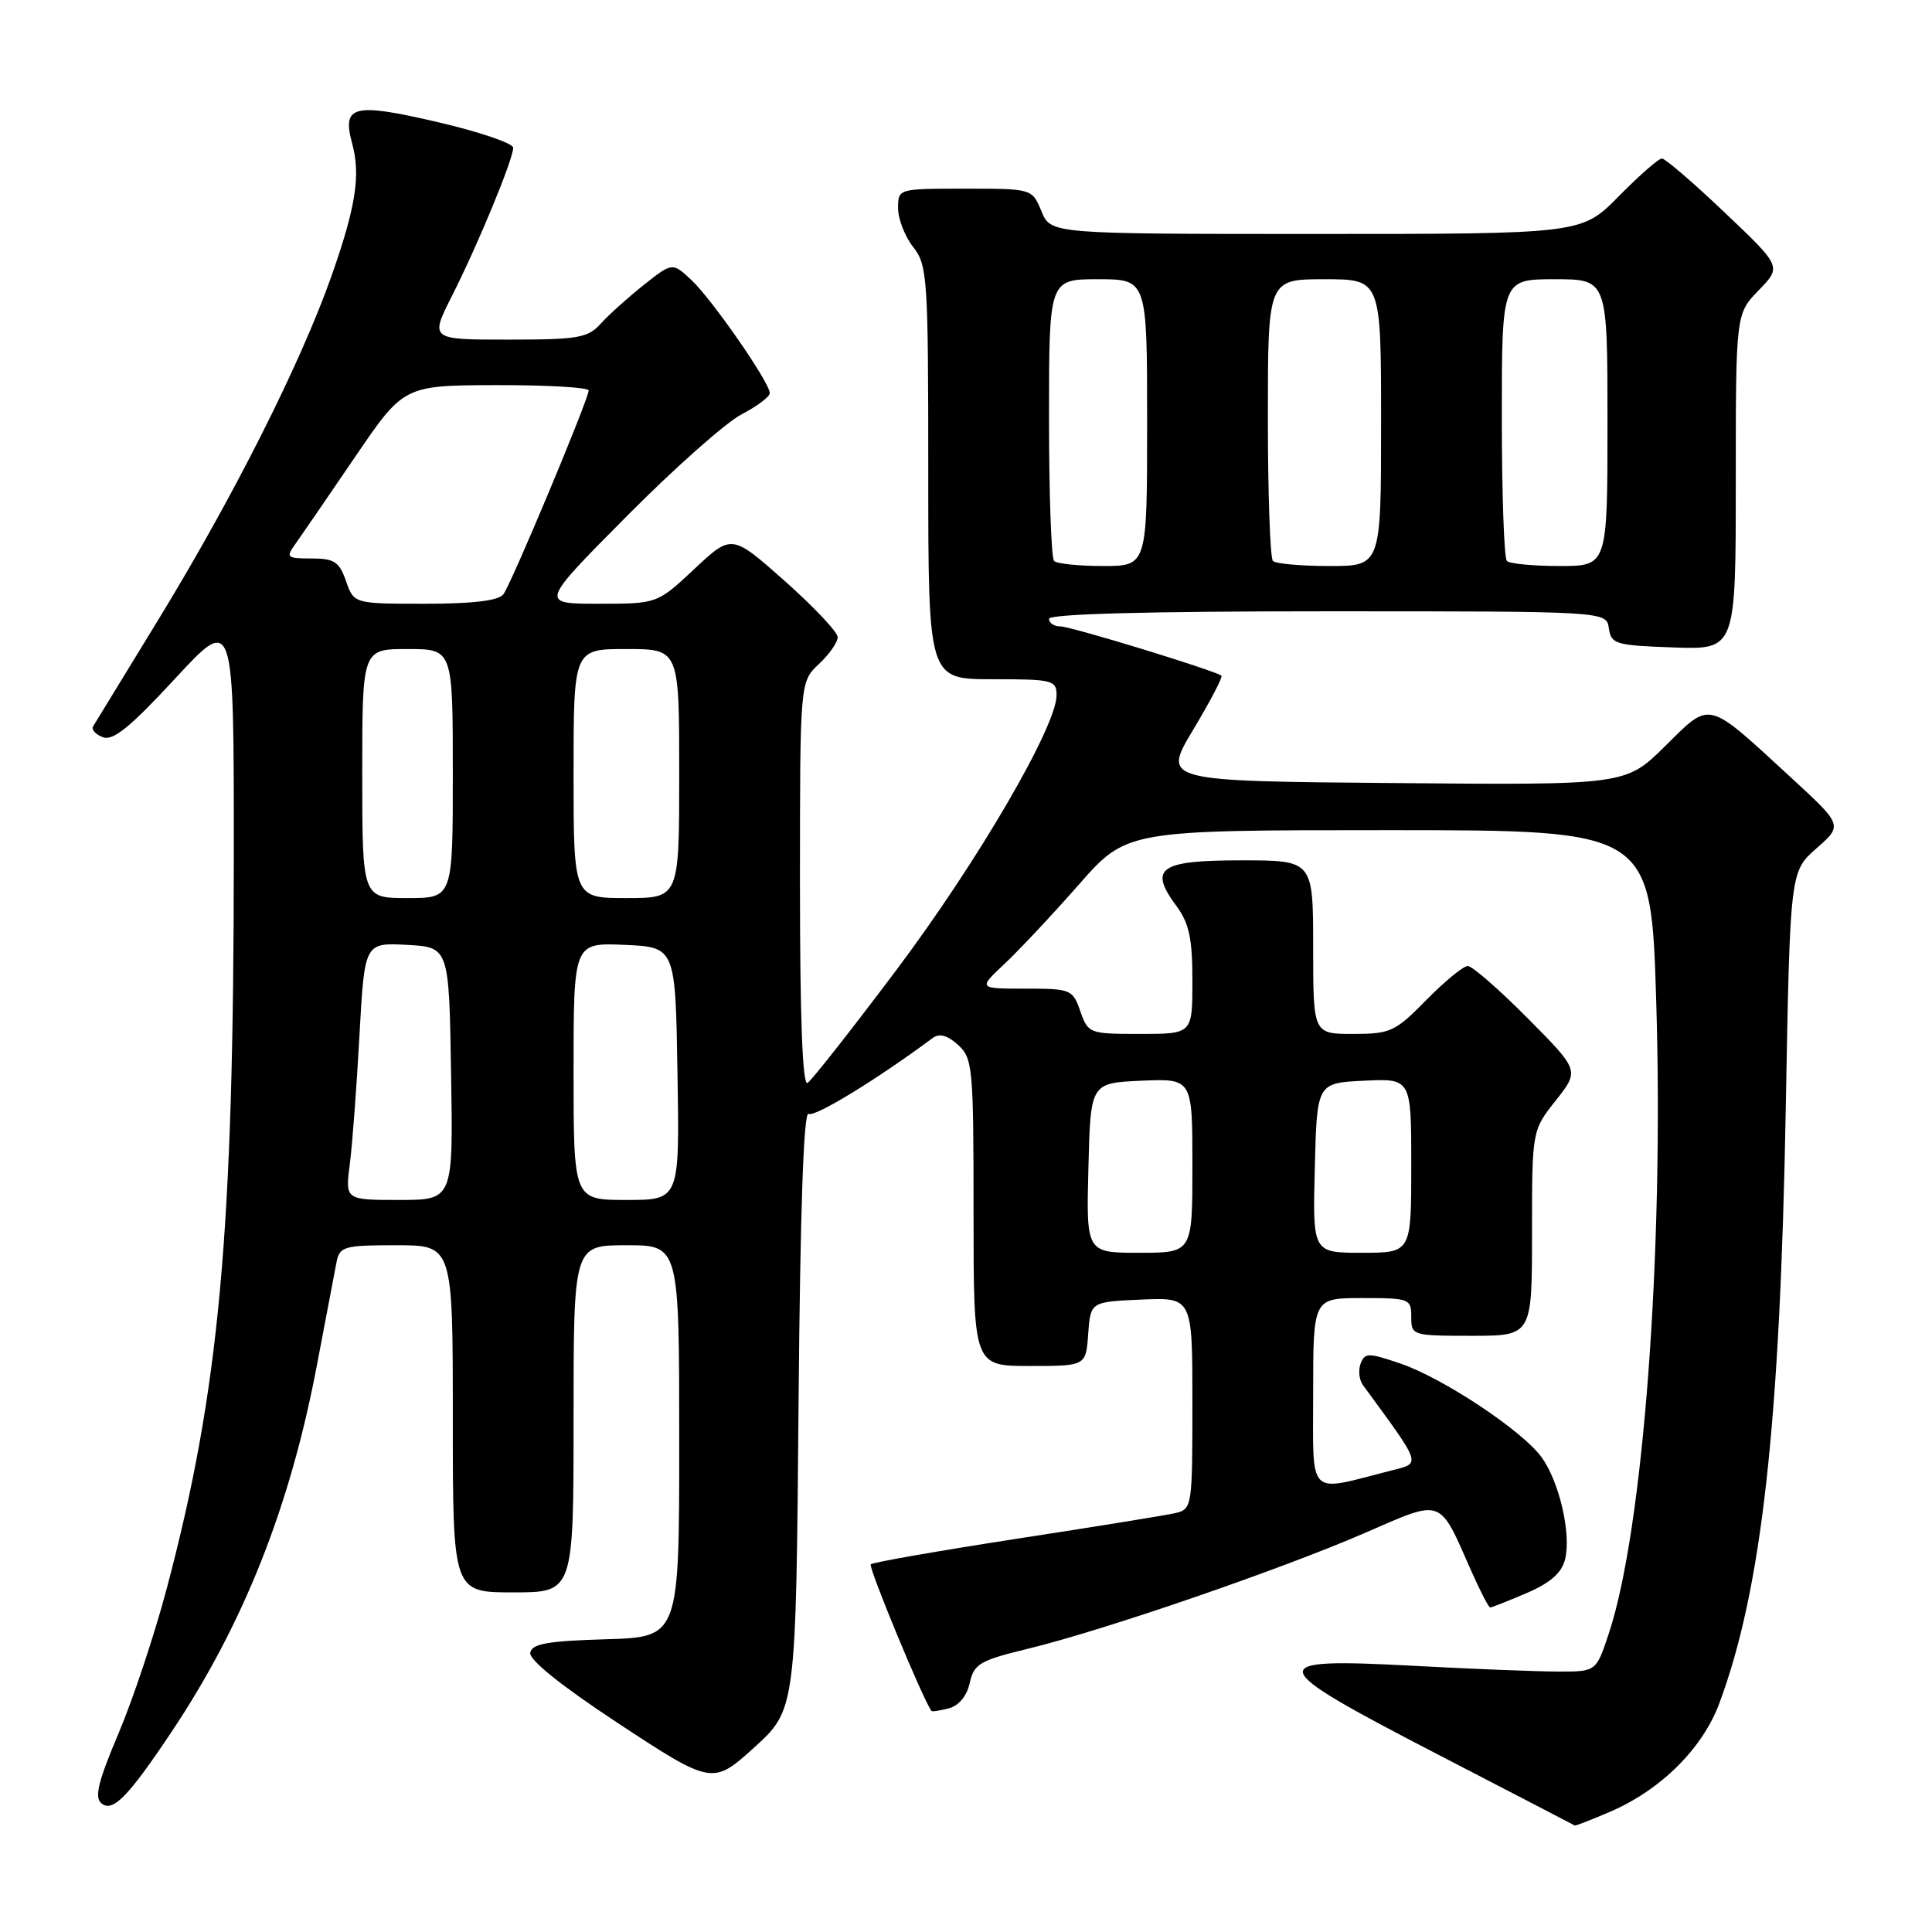 <?xml version="1.0" encoding="UTF-8" standalone="no"?>
<!DOCTYPE svg PUBLIC "-//W3C//DTD SVG 1.1//EN" "http://www.w3.org/Graphics/SVG/1.1/DTD/svg11.dtd" >
<svg xmlns="http://www.w3.org/2000/svg" xmlns:xlink="http://www.w3.org/1999/xlink" version="1.1" viewBox="0 0 256 256">
 <g >
 <path fill="currentColor"
d=" M 213.34 240.07 C 220.05 237.19 225.61 231.68 227.83 225.67 C 233.44 210.58 235.87 188.80 236.62 147.00 C 237.19 115.50 237.19 115.50 240.68 112.42 C 244.18 109.35 244.18 109.35 237.34 103.05 C 226.02 92.64 226.76 92.82 220.64 98.86 C 215.41 104.03 215.41 104.03 184.72 103.76 C 154.02 103.50 154.02 103.50 158.11 96.68 C 160.36 92.93 162.04 89.72 161.85 89.54 C 161.13 88.89 141.92 83.00 140.49 83.00 C 139.67 83.00 139.00 82.55 139.00 82.00 C 139.00 81.35 151.98 81.00 175.93 81.00 C 212.86 81.00 212.86 81.00 213.18 83.25 C 213.48 85.35 214.06 85.52 221.75 85.79 C 230.00 86.08 230.00 86.08 230.00 63.84 C 230.00 41.60 230.00 41.60 233.04 38.46 C 236.08 35.33 236.08 35.33 228.53 28.16 C 224.39 24.22 220.64 21.00 220.21 21.00 C 219.78 21.00 217.21 23.25 214.50 26.00 C 209.58 31.00 209.58 31.00 174.41 31.00 C 139.24 31.00 139.24 31.00 138.00 28.00 C 136.76 25.00 136.76 25.00 127.88 25.00 C 119.00 25.00 119.00 25.00 119.00 27.59 C 119.00 29.02 119.90 31.33 121.00 32.73 C 122.89 35.13 123.00 36.78 123.00 62.63 C 123.00 90.00 123.00 90.00 131.50 90.00 C 139.50 90.00 140.00 90.12 140.00 92.13 C 140.00 96.24 129.53 114.21 118.82 128.47 C 112.87 136.39 107.55 143.16 107.00 143.50 C 106.34 143.91 106.00 134.91 106.00 117.23 C 106.00 90.35 106.00 90.35 108.50 88.00 C 109.88 86.71 111.00 85.10 111.00 84.43 C 111.00 83.76 107.84 80.41 103.98 76.98 C 96.96 70.76 96.96 70.76 92.02 75.38 C 87.09 80.00 87.09 80.00 79.31 80.00 C 71.53 80.00 71.53 80.00 83.02 68.43 C 89.33 62.06 96.19 55.98 98.25 54.91 C 100.31 53.84 102.00 52.57 102.00 52.09 C 102.00 50.70 94.39 39.72 91.63 37.12 C 89.10 34.75 89.10 34.75 85.30 37.76 C 83.21 39.42 80.64 41.73 79.60 42.89 C 77.89 44.78 76.60 45.00 67.33 45.00 C 56.97 45.00 56.97 45.00 59.88 39.23 C 63.35 32.37 68.00 21.10 68.00 19.58 C 67.99 18.98 63.44 17.44 57.87 16.15 C 46.80 13.58 45.29 13.97 46.66 19.00 C 47.81 23.21 47.15 27.42 43.90 36.64 C 39.80 48.24 30.84 66.01 20.84 82.34 C 16.41 89.58 12.58 95.84 12.33 96.26 C 12.08 96.67 12.67 97.32 13.64 97.69 C 14.97 98.20 17.27 96.34 23.19 89.93 C 30.99 81.50 30.99 81.50 30.98 113.00 C 30.98 163.42 29.09 184.11 22.09 210.50 C 20.49 216.55 17.61 225.20 15.69 229.72 C 13.00 236.07 12.49 238.16 13.44 238.95 C 14.93 240.19 16.97 238.11 22.72 229.50 C 32.29 215.17 38.45 199.63 42.00 180.85 C 43.18 174.61 44.35 168.49 44.59 167.25 C 45.01 165.16 45.56 165.00 52.52 165.00 C 60.00 165.00 60.00 165.00 60.00 188.00 C 60.00 211.00 60.00 211.00 68.00 211.00 C 76.00 211.00 76.00 211.00 76.00 188.00 C 76.00 165.00 76.00 165.00 83.00 165.00 C 90.00 165.00 90.00 165.00 90.00 190.96 C 90.00 216.93 90.00 216.93 80.26 217.21 C 72.54 217.44 70.47 217.81 70.26 219.00 C 70.10 219.94 74.34 223.35 81.68 228.19 C 94.29 236.50 94.44 236.52 99.85 231.63 C 105.49 226.51 105.47 226.62 105.82 185.24 C 106.04 160.20 106.49 147.19 107.14 147.59 C 107.94 148.08 116.14 143.07 123.59 137.54 C 124.48 136.89 125.53 137.17 126.94 138.45 C 128.89 140.21 129.00 141.39 129.00 160.65 C 129.00 181.00 129.00 181.00 136.44 181.00 C 143.89 181.00 143.89 181.00 144.19 176.75 C 144.50 172.50 144.50 172.50 151.25 172.20 C 158.00 171.91 158.00 171.91 158.00 185.94 C 158.00 199.66 157.95 199.97 155.75 200.49 C 154.51 200.78 145.03 202.31 134.68 203.90 C 124.34 205.50 115.65 207.02 115.38 207.28 C 115.03 207.64 122.31 225.24 123.43 226.71 C 123.52 226.83 124.55 226.67 125.74 226.36 C 127.06 226.01 128.12 224.71 128.50 222.99 C 129.06 220.46 129.82 220.02 136.31 218.44 C 146.26 216.03 169.63 207.99 180.77 203.16 C 191.34 198.57 190.60 198.31 194.99 208.25 C 196.15 210.86 197.26 213.00 197.46 213.00 C 197.67 213.00 199.84 212.14 202.29 211.09 C 205.43 209.74 206.93 208.43 207.38 206.62 C 208.22 203.26 206.62 196.33 204.26 193.08 C 201.68 189.55 191.21 182.60 185.55 180.67 C 181.30 179.23 180.85 179.23 180.29 180.68 C 179.96 181.56 180.09 182.83 180.59 183.52 C 188.53 194.38 188.35 193.83 184.27 194.87 C 173.09 197.73 174.00 198.64 174.00 184.58 C 174.00 172.00 174.00 172.00 180.50 172.00 C 186.77 172.00 187.00 172.09 187.00 174.50 C 187.00 176.96 187.13 177.00 195.00 177.00 C 203.00 177.00 203.00 177.00 203.00 163.39 C 203.00 149.79 203.00 149.79 206.15 145.82 C 209.29 141.84 209.29 141.84 202.42 134.92 C 198.64 131.11 195.07 128.00 194.49 128.00 C 193.90 128.00 191.43 130.03 189.00 132.50 C 184.87 136.71 184.24 137.00 179.29 137.00 C 174.00 137.00 174.00 137.00 174.00 125.50 C 174.00 114.00 174.00 114.00 164.47 114.00 C 153.64 114.00 152.17 115.03 155.87 120.03 C 157.57 122.34 158.00 124.34 158.00 129.96 C 158.00 137.00 158.00 137.00 151.10 137.00 C 144.33 137.00 144.18 136.94 143.15 134.00 C 142.14 131.10 141.90 131.00 135.86 131.00 C 129.61 131.00 129.61 131.00 133.07 127.75 C 134.98 125.96 139.41 121.24 142.92 117.25 C 149.29 110.00 149.29 110.00 184.03 110.00 C 218.77 110.00 218.77 110.00 219.46 132.75 C 220.48 166.11 217.74 202.71 213.18 216.43 C 211.50 221.50 211.50 221.50 206.50 221.49 C 203.75 221.49 195.14 221.15 187.36 220.73 C 167.16 219.66 167.37 220.48 190.30 232.36 C 200.31 237.54 208.58 241.83 208.67 241.89 C 208.76 241.95 210.86 241.13 213.34 240.07 Z  M 144.22 154.75 C 144.50 143.50 144.50 143.50 151.25 143.20 C 158.00 142.91 158.00 142.91 158.00 154.45 C 158.00 166.00 158.00 166.00 150.97 166.00 C 143.93 166.00 143.93 166.00 144.22 154.75 Z  M 174.22 154.75 C 174.50 143.50 174.50 143.50 180.75 143.20 C 187.00 142.90 187.00 142.90 187.00 154.45 C 187.00 166.00 187.00 166.00 180.47 166.00 C 173.93 166.00 173.93 166.00 174.22 154.75 Z  M 46.35 154.25 C 46.69 151.64 47.26 143.97 47.63 137.20 C 48.31 124.91 48.31 124.91 53.90 125.20 C 59.50 125.50 59.50 125.50 59.77 142.25 C 60.05 159.00 60.05 159.00 52.90 159.00 C 45.74 159.00 45.74 159.00 46.35 154.25 Z  M 76.00 141.95 C 76.00 124.91 76.00 124.91 82.75 125.20 C 89.50 125.50 89.50 125.50 89.77 142.25 C 90.05 159.00 90.05 159.00 83.02 159.00 C 76.00 159.00 76.00 159.00 76.00 141.95 Z  M 48.00 102.50 C 48.00 86.00 48.00 86.00 54.00 86.00 C 60.00 86.00 60.00 86.00 60.00 102.50 C 60.00 119.00 60.00 119.00 54.00 119.00 C 48.00 119.00 48.00 119.00 48.00 102.50 Z  M 76.00 102.50 C 76.00 86.00 76.00 86.00 83.00 86.00 C 90.00 86.00 90.00 86.00 90.00 102.50 C 90.00 119.00 90.00 119.00 83.00 119.00 C 76.00 119.00 76.00 119.00 76.00 102.50 Z  M 45.85 77.00 C 44.95 74.43 44.30 74.00 41.28 74.00 C 38.00 74.00 37.85 73.87 39.13 72.09 C 39.88 71.04 43.42 65.88 47.00 60.62 C 53.50 51.07 53.50 51.07 65.75 51.03 C 72.49 51.02 78.00 51.33 78.00 51.74 C 78.00 52.88 67.77 77.33 66.70 78.75 C 66.06 79.59 62.70 80.00 56.33 80.00 C 46.90 80.00 46.90 80.00 45.85 77.00 Z  M 139.67 74.33 C 139.30 73.97 139.00 65.42 139.00 55.33 C 139.00 37.00 139.00 37.00 145.50 37.00 C 152.00 37.00 152.00 37.00 152.00 56.00 C 152.00 75.00 152.00 75.00 146.17 75.00 C 142.96 75.00 140.03 74.70 139.67 74.33 Z  M 168.67 74.33 C 168.30 73.97 168.00 65.42 168.00 55.33 C 168.00 37.00 168.00 37.00 175.50 37.00 C 183.00 37.00 183.00 37.00 183.00 56.00 C 183.00 75.00 183.00 75.00 176.17 75.00 C 172.41 75.00 169.03 74.70 168.67 74.33 Z  M 199.67 74.33 C 199.30 73.97 199.00 65.42 199.00 55.33 C 199.00 37.00 199.00 37.00 206.00 37.00 C 213.00 37.00 213.00 37.00 213.00 56.00 C 213.00 75.00 213.00 75.00 206.67 75.00 C 203.18 75.00 200.03 74.70 199.67 74.33 Z "/>
</g>
</svg>